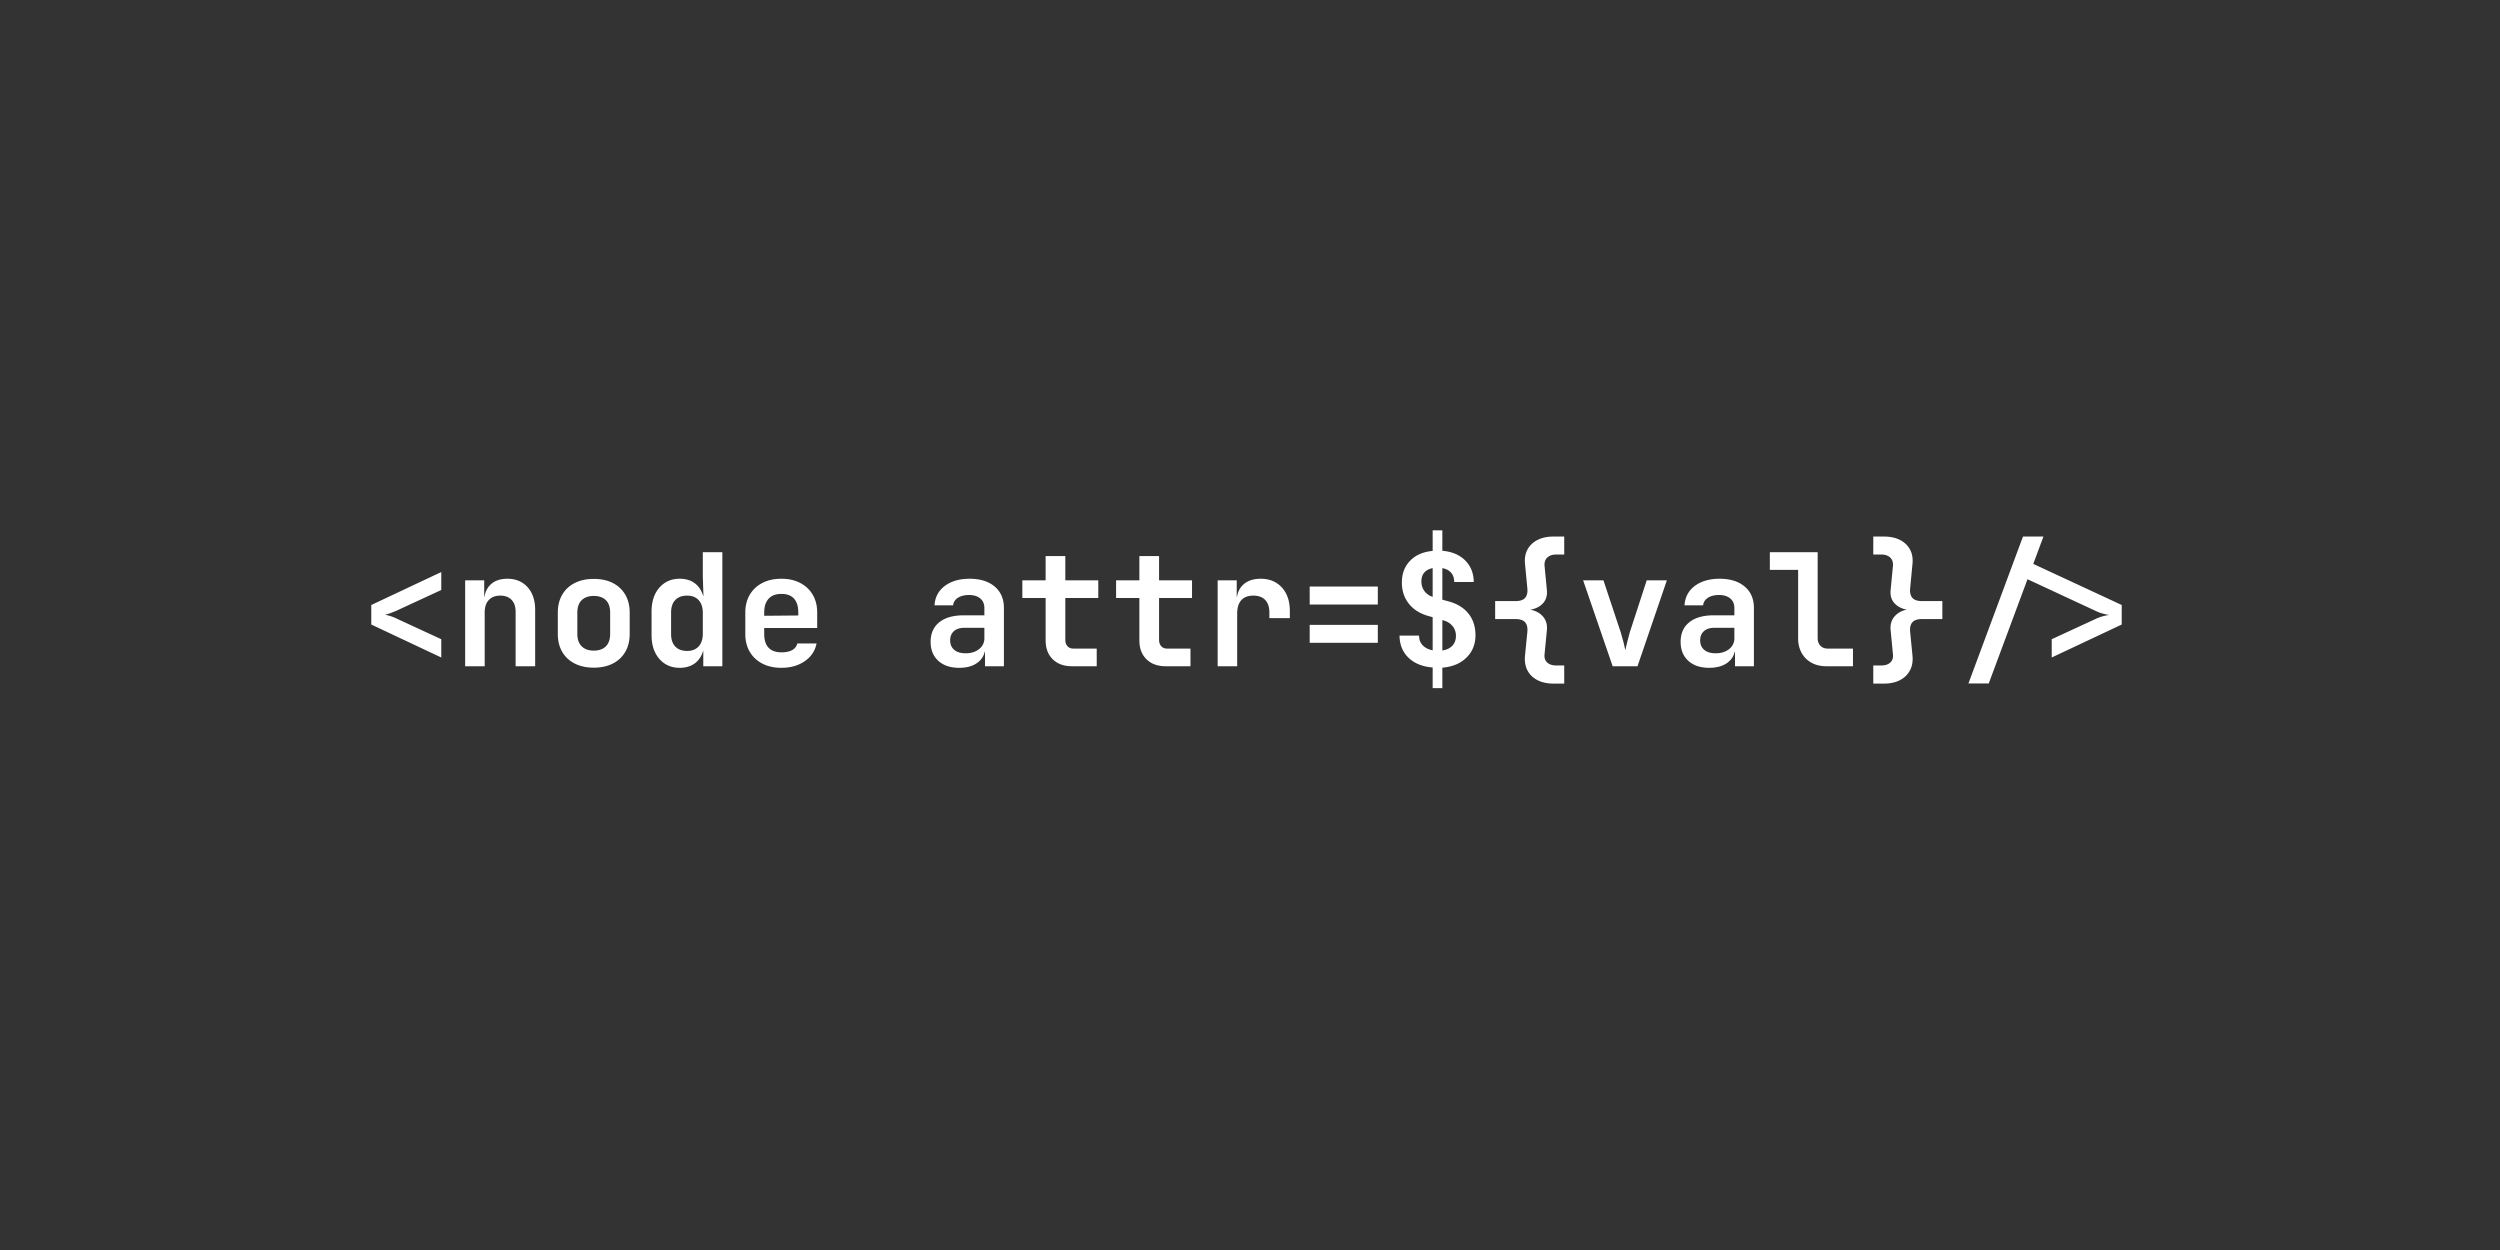<svg xmlns="http://www.w3.org/2000/svg" xmlns:xlink="http://www.w3.org/1999/xlink" baseProfile="tiny" viewBox="0 0 960 480" overflow="visible" xmlns:v="https://vecta.io/nano"><rect x="0" y="0" width="960" height="480" fill="#333333" stroke="none"/><g fill="#fff"><path d="M169.45 252.48l-26.88-12.66v-7.5l26.88-12.66v6.9l-17.4 8.04-2.37.93c-.78.26-1.39.43-1.83.51.44.08 1.06.24 1.86.48s1.58.54 2.34.9l17.4 8.04v7.02zm9.17 3.36v-33h7.32v6.3h2.04l-2.04 1.74c0-2.68.79-4.79 2.37-6.33s3.75-2.31 6.51-2.31c3.24 0 5.83 1.08 7.77 3.24s2.91 5.06 2.91 8.7v21.66H198v-20.88c0-2-.52-3.54-1.56-4.62s-2.48-1.62-4.32-1.62c-1.88 0-3.35.56-4.41 1.68s-1.59 2.72-1.59 4.8v20.64h-7.5zm49.38.54c-2.8 0-5.24-.53-7.32-1.59s-3.68-2.56-4.8-4.5-1.68-4.23-1.68-6.87v-8.16c0-2.64.56-4.93 1.68-6.87s2.72-3.44 4.8-4.5 4.52-1.59 7.32-1.59c2.84 0 5.29.53 7.35 1.59s3.65 2.56 4.77 4.5 1.68 4.21 1.68 6.81v8.22c0 2.64-.56 4.93-1.68 6.87s-2.71 3.44-4.77 4.5-4.51 1.59-7.35 1.59zm0-6.54c2 0 3.55-.55 4.65-1.65s1.65-2.69 1.65-4.77v-8.16c0-2.12-.55-3.72-1.65-4.8s-2.65-1.62-4.65-1.62c-1.96 0-3.5.54-4.62 1.62s-1.68 2.68-1.68 4.8v8.16c0 2.08.56 3.67 1.68 4.77s2.66 1.65 4.62 1.65zm33 6.6c-3.2 0-5.8-1.14-7.8-3.42s-3-5.34-3-9.18v-8.94c0-3.88 1-6.96 3-9.24s4.6-3.42 7.8-3.42c2.96 0 5.28.93 6.96 2.79s2.52 4.39 2.52 7.59l-2.1-3.84h1.74l-.24-7.5v-9.24h7.5v43.8h-7.32v-5.94h-1.68l2.1-3.84c0 3.24-.84 5.78-2.52 7.62s-4 2.76-6.96 2.76zm2.82-6.48c1.92 0 3.41-.58 4.47-1.74s1.59-2.8 1.59-4.92v-7.92c0-2.12-.53-3.76-1.59-4.92s-2.55-1.74-4.47-1.74-3.42.56-4.5 1.68-1.62 2.72-1.62 4.8v8.28c0 2.08.54 3.68 1.62 4.8s2.58 1.68 4.5 1.68zm36.24 6.48c-2.8 0-5.24-.54-7.32-1.62s-3.69-2.59-4.83-4.53-1.71-4.21-1.71-6.81v-8.28c0-2.6.57-4.87 1.71-6.81s2.75-3.45 4.83-4.53 4.52-1.62 7.32-1.62c2.76 0 5.17.54 7.23 1.62s3.66 2.59 4.8 4.53 1.71 4.21 1.71 6.81v5.94h-20.34v2.34c0 2.32.56 4.07 1.68 5.25s2.78 1.77 4.98 1.77c1.68 0 3.04-.29 4.08-.87s1.7-1.43 1.98-2.55h7.38c-.56 2.84-2.07 5.11-4.53 6.81s-5.45 2.55-8.97 2.55zm6.48-19.5v-1.8c0-2.28-.54-4.03-1.62-5.25s-2.7-1.83-4.86-1.83-3.8.62-4.92 1.86-1.68 3-1.68 5.28v1.26l13.62-.12-.54.6zm61.8 19.5c-3.4 0-6.08-.9-8.04-2.7s-2.94-4.22-2.94-7.26c0-3.24 1.11-5.75 3.33-7.53s5.35-2.67 9.39-2.67H378v-2.76c0-1.6-.53-2.84-1.59-3.72s-2.51-1.32-4.35-1.32c-1.72 0-3.13.36-4.23 1.08s-1.71 1.68-1.83 2.88h-7.14c.12-2.08.75-3.88 1.89-5.4s2.7-2.7 4.68-3.54 4.27-1.26 6.87-1.26c4.08 0 7.3 1 9.66 3s3.54 4.74 3.54 8.22v22.38h-7.26v-5.58h-1.2l1.26-1.8c0 2.44-.9 4.38-2.7 5.82s-4.22 2.16-7.26 2.16zm2.46-5.58c2.12 0 3.85-.54 5.19-1.62a5.14 5.14 0 0 0 2.01-4.2v-3.96h-7.74c-1.68 0-3 .43-3.96 1.29s-1.44 2.03-1.44 3.51c0 1.56.52 2.78 1.56 3.66s2.5 1.32 4.38 1.32z"/><use xlink:href="#B"/><use xlink:href="#B" x="36"/><path d="M467.58 255.84v-33h7.32v6.3h2.04l-2.04 1.74c0-2.68.82-4.79 2.46-6.33s3.88-2.31 6.72-2.31c3.4 0 6.12 1.12 8.16 3.36s3.06 5.26 3.06 9.06v2.7h-7.86v-2.16c0-2.08-.53-3.68-1.59-4.8s-2.59-1.68-4.59-1.68-3.53.58-4.59 1.74-1.59 2.88-1.59 5.16v20.22h-7.5zm35.34-23.7v-6.9h26.16v6.9h-26.16zm0 14.7v-6.9h26.16v6.9h-26.16zm47.22 17.4v-7.92c-3.92-.32-7.01-1.57-9.27-3.75s-3.41-5.01-3.45-8.49h7.5c0 1.48.46 2.71 1.38 3.69s2.2 1.63 3.84 1.95V237l-1.08-.3c-3.44-.88-6.09-2.46-7.95-4.74s-2.79-5.04-2.79-8.28c0-3.4 1.06-6.19 3.18-8.37s5-3.43 8.64-3.75v-7.92h3.72v7.86c3.68.32 6.6 1.55 8.76 3.69s3.26 4.91 3.3 8.31h-7.5c0-1.44-.39-2.62-1.17-3.54s-1.91-1.52-3.39-1.8v12.12l1.98.54c3.48.88 6.14 2.45 7.98 4.71s2.76 5.05 2.76 8.37c0 3.48-1.15 6.35-3.45 8.61s-5.39 3.55-9.27 3.87v7.86h-3.72zm0-31.68v-14.4c-1.4.28-2.47.85-3.21 1.71s-1.11 1.99-1.11 3.39c0 1.8.61 3.29 1.83 4.47s2.93 1.81 5.13 1.89l-2.64 2.94zm3.72 17.22c1.64-.24 2.92-.85 3.84-1.83s1.38-2.23 1.38-3.75c0-1.76-.62-3.22-1.86-4.38s-2.94-1.8-5.1-1.92l1.74-2.28v14.16zm42.66 12.72c-2.36 0-4.4-.44-6.12-1.32s-3-2.12-3.84-3.72-1.16-3.48-.96-5.64l.9-9.12c.16-1.64-.12-2.88-.84-3.72s-1.96-1.26-3.72-1.26h-7.8v-6.9h7.8c1.76 0 3-.42 3.72-1.26s1-2.06.84-3.66l-.9-9.42c-.2-2.12.13-3.96.99-5.52s2.14-2.77 3.84-3.63 3.73-1.29 6.09-1.29h4.14v6.9h-3.06c-1.44 0-2.57.37-3.39 1.11s-1.19 1.79-1.11 3.15l.9 9.36c.24 2.36-.44 4.24-2.04 5.64s-3.8 2.1-6.6 2.1v-.36c2.76 0 4.95.74 6.57 2.22s2.31 3.42 2.07 5.82l-.9 9.36c-.12 1.32.23 2.35 1.05 3.09s1.97 1.11 3.45 1.11h3.06v6.96h-4.14zm22.74-6.66l-11.34-33h7.8l6.66 20.04 1.05 3.72.69 3.06.72-3.06.96-3.66 6.54-20.1h7.74l-11.28 33h-9.54zm37.08.6c-3.4 0-6.08-.9-8.04-2.7s-2.94-4.22-2.94-7.26c0-3.24 1.11-5.75 3.33-7.53s5.35-2.67 9.39-2.67H666v-2.76c0-1.6-.53-2.84-1.59-3.72s-2.51-1.32-4.35-1.32c-1.72 0-3.13.36-4.23 1.08s-1.71 1.68-1.83 2.88h-7.14c.12-2.08.75-3.88 1.89-5.4s2.7-2.7 4.68-3.54 4.27-1.26 6.87-1.26c4.08 0 7.3 1 9.66 3s3.54 4.74 3.54 8.22v22.38h-7.26v-5.58h-1.2l1.26-1.8c0 2.44-.9 4.38-2.7 5.82s-4.22 2.16-7.26 2.16zm2.46-5.58c2.12 0 3.85-.54 5.19-1.62a5.14 5.14 0 0 0 2.01-4.2v-3.96h-7.74c-1.68 0-3 .43-3.96 1.29s-1.44 2.03-1.44 3.51c0 1.56.52 2.78 1.56 3.66s2.5 1.32 4.38 1.32zm42.54 4.98c-2.16 0-4.05-.44-5.67-1.32s-2.89-2.13-3.81-3.75-1.38-3.49-1.38-5.61v-26.34h-10.86v-6.78h18.36v32.94c0 1.24.35 2.23 1.05 2.97s1.65 1.11 2.85 1.11h9.66v6.78h-10.2zm18 6.66v-6.96h3.06c1.48 0 2.63-.37 3.45-1.11s1.17-1.77 1.05-3.09l-.9-9.36c-.24-2.4.45-4.35 2.07-5.85s3.81-2.25 6.57-2.25v.42c-2.8 0-5-.7-6.6-2.1s-2.28-3.28-2.04-5.64l.9-9.36c.08-1.36-.29-2.41-1.11-3.15s-1.95-1.11-3.39-1.11h-3.06v-6.9h4.14c2.36 0 4.39.43 6.09 1.29s2.98 2.07 3.84 3.63 1.19 3.4.99 5.52l-.9 9.42c-.16 1.6.12 2.82.84 3.66s1.96 1.26 3.72 1.26h7.8v6.9h-7.8c-1.76 0-3 .42-3.72 1.26s-1 2.08-.84 3.72l.9 9.12c.2 2.16-.13 4.04-.99 5.64s-2.14 2.84-3.84 3.72-3.73 1.32-6.09 1.32h-4.14zm36.54-.06l20.94-56.4h7.86l-3.9 10.5 33.96 15.78v7.5l-26.88 12.66v-7.02l17.4-8.04c.84-.36 1.7-.65 2.58-.87s1.58-.35 2.1-.39c-.52-.08-1.23-.23-2.13-.45s-1.75-.51-2.55-.87l-26.7-12.42-14.88 40.02h-7.8z"/></g><defs ><path id="B" d="M411.6 255.84c-3.08 0-5.53-.89-7.35-2.67s-2.73-4.19-2.73-7.23v-16.32h-8.94v-6.78h8.94v-9.3h7.56v9.3h12.66v6.78h-12.66v16.14c0 .96.27 1.75.81 2.37s1.29.93 2.25.93h9v6.78h-9.54z"/></defs></svg>